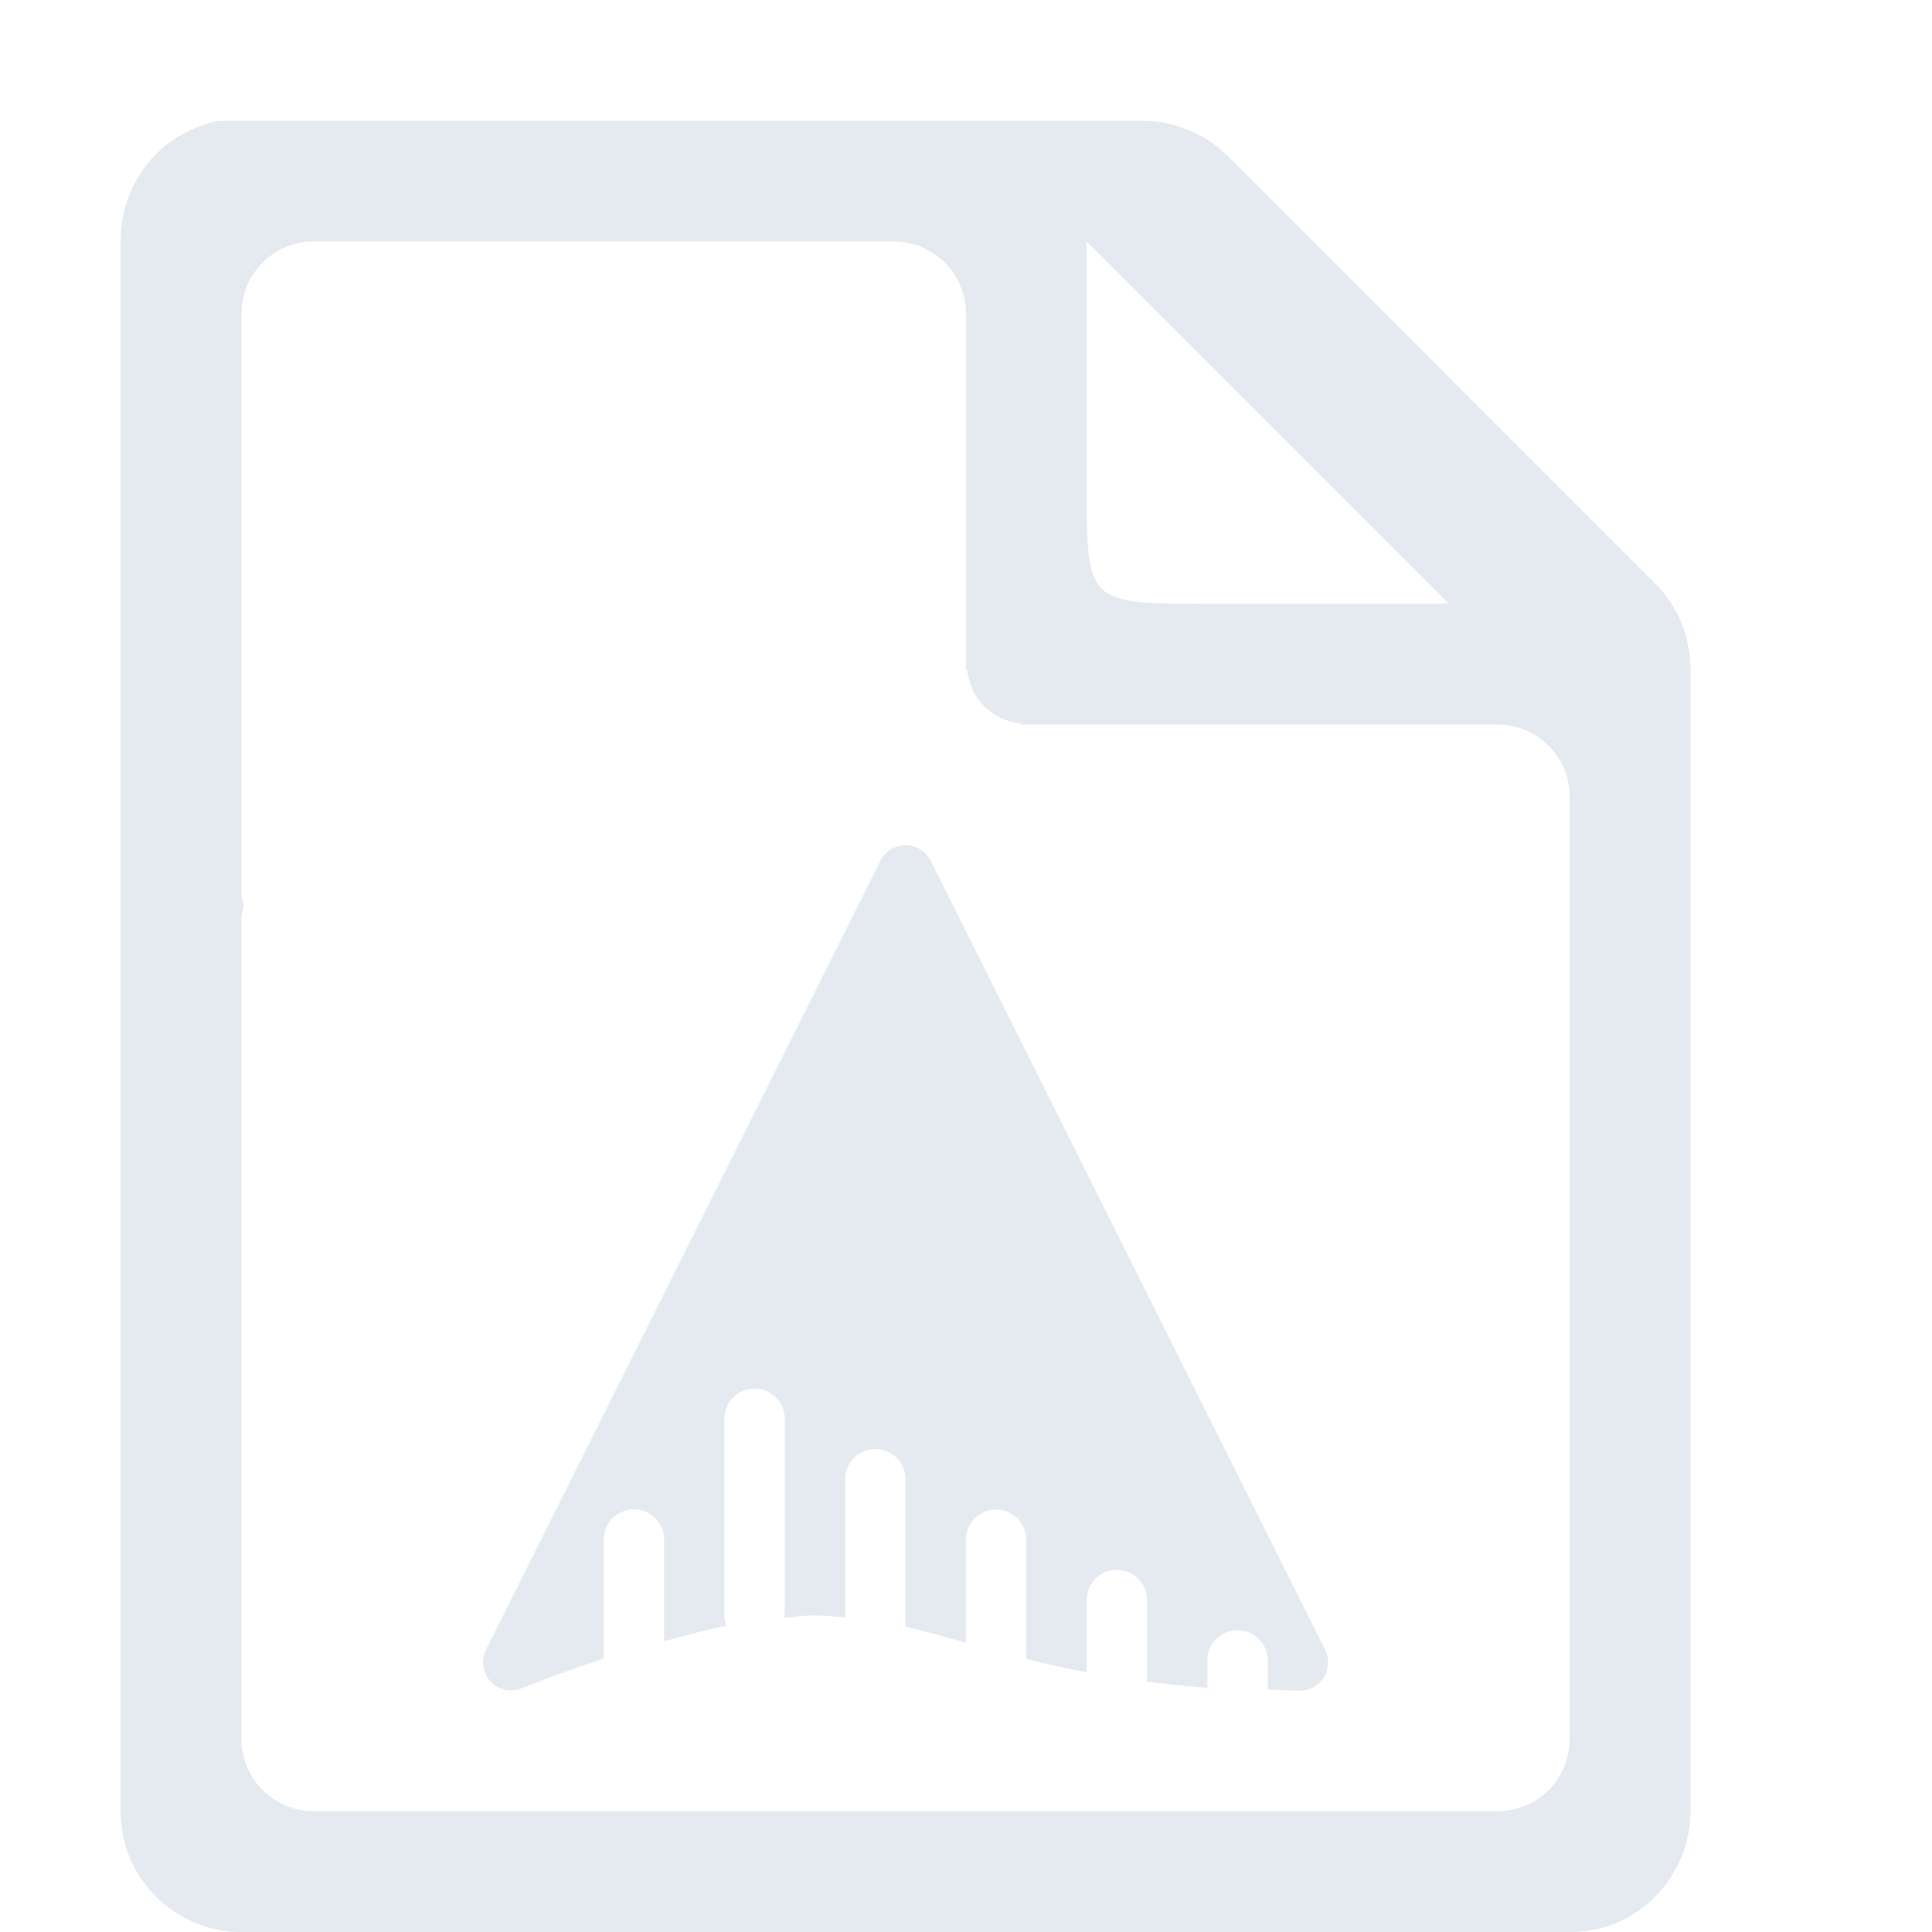 <?xml version="1.0" encoding="UTF-8"?>
<!--Part of Monotone: https://github.com/sixsixfive/Monotone, released under cc-by-sa_v4-->
<svg version="1.1" viewBox="0 0 16 16" xmlns="http://www.w3.org/2000/svg">
<path d="m1.812 1c-0.114 0.023-0.223 0.065-0.322 0.125-0.004 0.003-0.009 0.003-0.014 0.006-0.096 0.059-0.181 0.134-0.252 0.221-0.071 0.088-0.126 0.187-0.164 0.293-0.001 0.004-0.003 0.008-0.004 0.012-0.039 0.11-0.058 0.227-0.057 0.344v13c-1.6e-4 0.133 0.026 0.266 0.078 0.389 0.05 0.118 0.122 0.225 0.213 0.316 0.001 1e-3 0.003 3e-3 0.004 4e-3 0.089 0.088 0.194 0.158 0.309 0.207 0.005 2e-3 0.01 6e-3 0.016 8e-3 0.121 0.05 0.25 0.076 0.381 0.076h11c0.133 0 0.266-0.026 0.389-0.078 0.118-0.05 0.225-0.122 0.316-0.213l4e-3 -4e-3c0.088-0.089 0.158-0.194 0.207-0.309 2e-3 -5e-3 6e-3 -0.01 8e-3 -0.015 0.05-0.121 0.076-0.25 0.076-0.381v-9.438c2e-3 -0.131-0.021-0.261-0.068-0.383v-0.004c-1e-3 -0.001-2e-3 -0.003-2e-3 -0.004-0.048-0.122-0.12-0.234-0.211-0.328l-3.563-3.564c-0.095-0.092-0.208-0.163-0.332-0.211-0.123-0.048-0.255-0.071-0.387-0.068h-7.438c-0.031-0.001-0.062-0.001-0.094 0-0.031-0.001-0.062-0.001-0.094 0zm0.787 1h4.801c0.332 0 0.6 0.267 0.6 0.6v2.951h0.01c0.025 0.234 0.205 0.415 0.439 0.439v0.01h3.951c0.333 0 0.6 0.267 0.6 0.6v7.8c0 0.333-0.267 0.6-0.6 0.6h-9.8c-0.332 0-0.6-0.267-0.6-0.6v-6.8c0-0.035 0.014-0.066 0.019-0.1-0.006-0.034-0.019-0.064-0.019-0.1v-4.801c0-0.332 0.267-0.6 0.6-0.6zm6.4 0 3 3h-2c-1 1e-4 -1 0-1-1v-2z" style="fill:#e5e9f0;text-decoration-line:none;text-indent:0;text-transform:none"/>
<path d="m7.502 7a0.233 0.233 0 0 0-0.211 0.129l-3.266 6.533a0.233 0.233 0 0 0 0.302 0.318s0.287-0.117 0.673-0.245v-0.985a0.25 0.25 0 1 1 0.5 0v0.842c0.171-0.046 0.336-0.092 0.517-0.127a0.249 0.249 0 0 1-0.018-0.088v-1.627a0.25 0.25 0 1 1 0.5 0v1.627c0 7e-3 -0.004 0.013-4e-3 0.02 0.083-7e-3 0.166-0.018 0.245-0.019 0.093 1e-3 0.174 0.01 0.259 0.018v-1.145a0.25 0.25 0 1 1 0.5 0v1.22c0.16 0.036 0.332 0.086 0.5 0.134v-0.854a0.25 0.25 0 1 1 0.5 0v0.988c0.152 0.039 0.319 0.075 0.5 0.11v-0.598a0.25 0.25 0 1 1 0.5 0v0.676c0.157 0.019 0.317 0.037 0.5 0.05v-0.226a0.25 0.25 0 1 1 0.5 0v0.241c0.092 2e-3 0.169 0.009 0.267 9e-3a0.233 0.233 0 0 0 0.208-0.338l-3.266-6.533a0.233 0.233 0 0 0-0.207-0.129z" style="fill:#e5e9f0;stroke-width:.5"/>
</svg>
